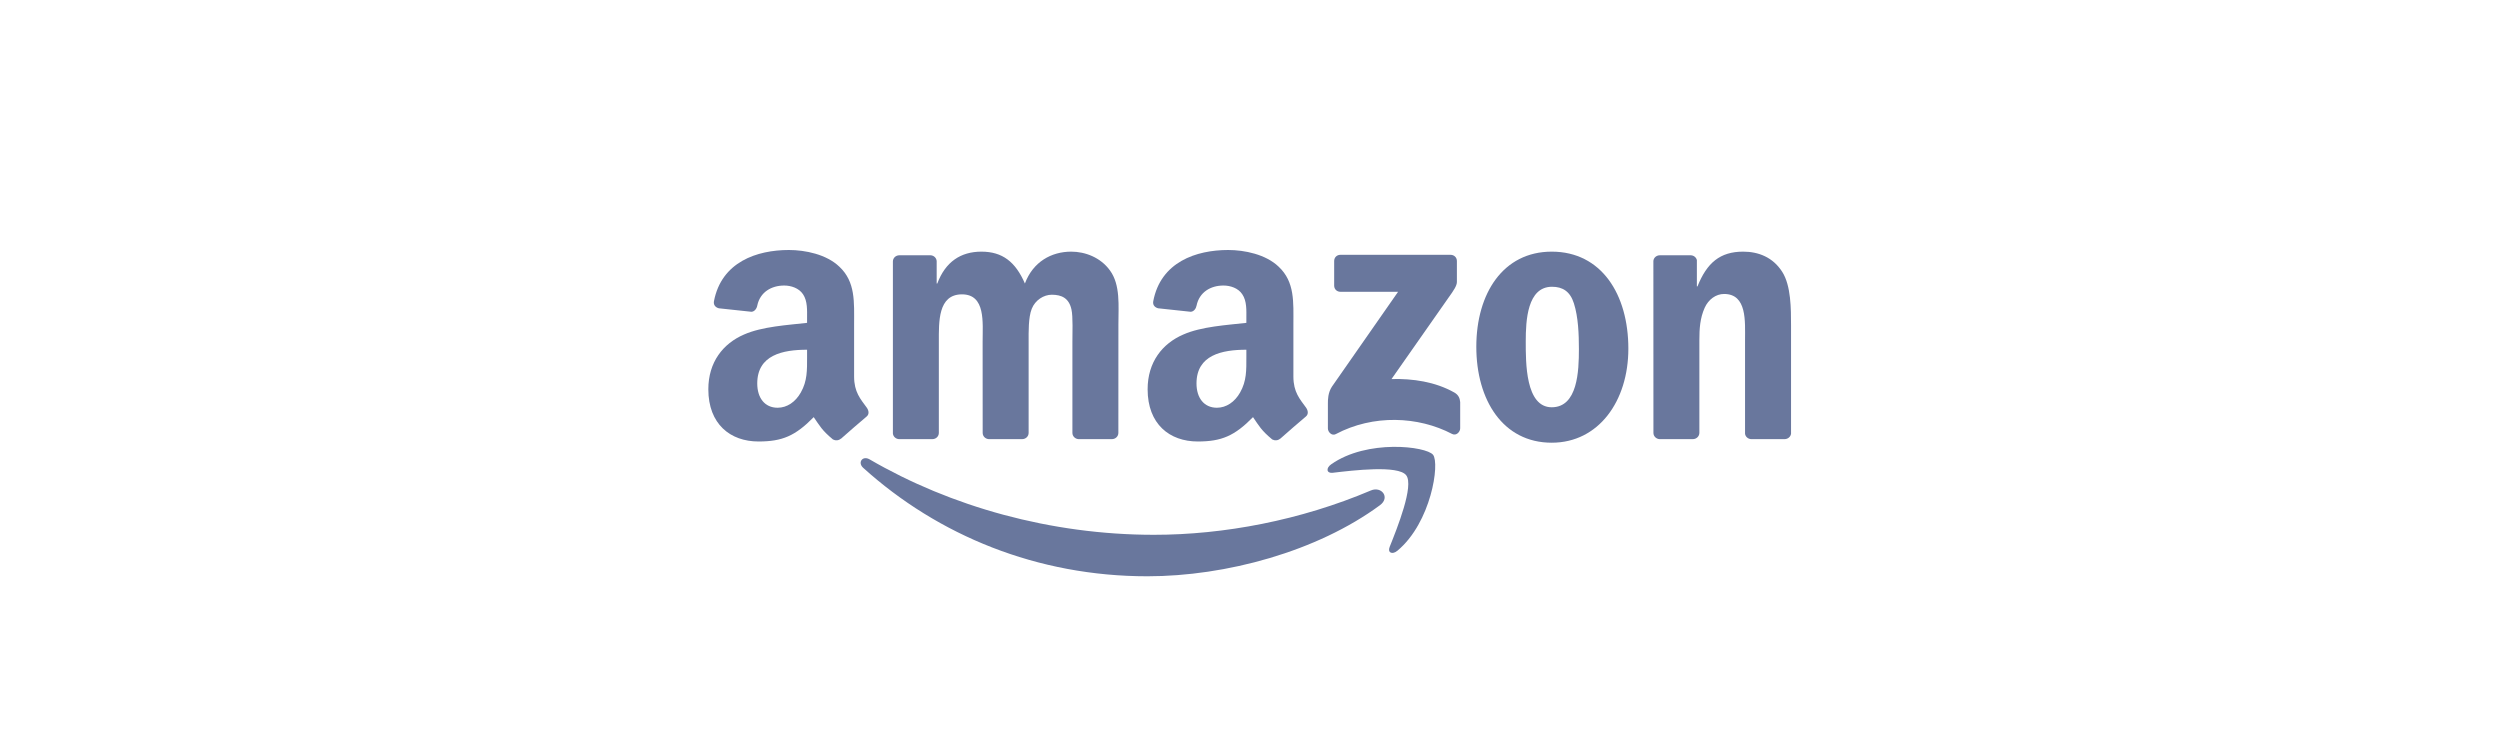 <svg width="240" height="70" viewBox="0 0 240 70" fill="none" xmlns="http://www.w3.org/2000/svg">
<path fill-rule="evenodd" clip-rule="evenodd" d="M132.482 48.495C126.442 52.947 117.687 55.323 110.15 55.323C99.581 55.323 90.066 51.414 82.867 44.912C82.302 44.401 82.808 43.704 83.487 44.102C91.256 48.622 100.861 51.341 110.783 51.341C117.475 51.341 124.836 49.957 131.605 47.084C132.627 46.649 133.482 47.753 132.482 48.495Z" fill="#69779D"/>
<path fill-rule="evenodd" clip-rule="evenodd" d="M134.993 45.622C134.224 44.636 129.89 45.156 127.944 45.387C127.352 45.459 127.261 44.944 127.795 44.573C131.247 42.143 136.912 42.844 137.572 43.659C138.233 44.478 137.4 50.156 134.156 52.866C133.659 53.282 133.184 53.06 133.405 52.508C134.134 50.69 135.767 46.613 134.993 45.622Z" fill="#69779D"/>
<path fill-rule="evenodd" clip-rule="evenodd" d="M128.08 27.421V25.059C128.08 24.701 128.352 24.462 128.677 24.462H139.251C139.59 24.462 139.862 24.706 139.862 25.059V27.081C139.857 27.421 139.572 27.864 139.065 28.565L133.586 36.388C135.622 36.338 137.771 36.641 139.617 37.682C140.034 37.917 140.147 38.261 140.178 38.6V41.12C140.178 41.464 139.798 41.867 139.4 41.659C136.147 39.953 131.826 39.768 128.229 41.677C127.863 41.876 127.478 41.478 127.478 41.134V38.741C127.478 38.356 127.483 37.7 127.867 37.116L134.215 28.013H128.691C128.352 28.013 128.08 27.773 128.08 27.421Z" fill="#69779D"/>
<path fill-rule="evenodd" clip-rule="evenodd" d="M89.509 42.157H86.292C85.985 42.134 85.74 41.903 85.718 41.609V25.099C85.718 24.769 85.994 24.507 86.338 24.507H89.337C89.649 24.52 89.898 24.76 89.921 25.059V27.217H89.98C90.762 25.131 92.233 24.158 94.215 24.158C96.228 24.158 97.486 25.131 98.391 27.217C99.169 25.131 100.938 24.158 102.834 24.158C104.182 24.158 105.657 24.715 106.557 25.964C107.575 27.353 107.367 29.37 107.367 31.14L107.363 41.559C107.363 41.89 107.087 42.157 106.743 42.157H103.53C103.209 42.134 102.951 41.876 102.951 41.559V32.809C102.951 32.112 103.015 30.375 102.861 29.714C102.621 28.606 101.902 28.294 100.97 28.294C100.191 28.294 99.377 28.814 99.047 29.646C98.716 30.479 98.748 31.872 98.748 32.809V41.559C98.748 41.89 98.472 42.157 98.128 42.157H94.916C94.59 42.134 94.337 41.876 94.337 41.559L94.332 32.809C94.332 30.968 94.635 28.258 92.35 28.258C90.038 28.258 90.129 30.9 90.129 32.809V41.559C90.129 41.89 89.853 42.157 89.509 42.157" fill="#69779D"/>
<path fill-rule="evenodd" clip-rule="evenodd" d="M148.965 24.158C153.738 24.158 156.322 28.258 156.322 33.47C156.322 38.505 153.467 42.5 148.965 42.5C144.278 42.5 141.726 38.401 141.726 33.293C141.726 28.153 144.309 24.158 148.965 24.158ZM148.992 27.529C146.621 27.529 146.472 30.759 146.472 32.773C146.472 34.791 146.44 39.098 148.965 39.098C151.458 39.098 151.575 35.623 151.575 33.506C151.575 32.112 151.517 30.447 151.096 29.126C150.734 27.977 150.015 27.529 148.992 27.529Z" fill="#69779D"/>
<path fill-rule="evenodd" clip-rule="evenodd" d="M162.511 42.157H159.308C158.987 42.134 158.729 41.876 158.729 41.559L158.724 25.045C158.751 24.742 159.018 24.507 159.344 24.507H162.326C162.606 24.52 162.837 24.71 162.9 24.968V27.493H162.959C163.859 25.235 165.122 24.158 167.343 24.158C168.786 24.158 170.194 24.679 171.098 26.104C171.94 27.425 171.94 29.646 171.94 31.244V41.636C171.904 41.926 171.637 42.157 171.32 42.157H168.094C167.8 42.134 167.556 41.917 167.524 41.636V32.669C167.524 30.863 167.732 28.221 165.511 28.221C164.728 28.221 164.009 28.746 163.651 29.542C163.199 30.551 163.14 31.556 163.14 32.669V41.559C163.135 41.89 162.855 42.157 162.511 42.157" fill="#69779D"/>
<path fill-rule="evenodd" clip-rule="evenodd" d="M119.651 34.27C119.651 35.524 119.683 36.569 119.049 37.682C118.538 38.587 117.724 39.143 116.823 39.143C115.588 39.143 114.864 38.202 114.864 36.813C114.864 34.071 117.321 33.574 119.651 33.574V34.27ZM122.895 42.111C122.682 42.301 122.375 42.315 122.135 42.188C121.067 41.301 120.873 40.89 120.289 40.044C118.524 41.844 117.271 42.383 114.986 42.383C112.276 42.383 110.172 40.713 110.172 37.37C110.172 34.759 111.584 32.981 113.602 32.112C115.348 31.343 117.787 31.207 119.651 30.995V30.578C119.651 29.814 119.71 28.909 119.257 28.248C118.868 27.656 118.117 27.411 117.452 27.411C116.226 27.411 115.136 28.04 114.869 29.343C114.814 29.633 114.602 29.918 114.308 29.931L111.19 29.597C110.928 29.538 110.634 29.325 110.711 28.923C111.426 25.14 114.846 24 117.905 24C119.47 24 121.515 24.416 122.75 25.602C124.316 27.063 124.166 29.013 124.166 31.135V36.148C124.166 37.655 124.791 38.315 125.379 39.13C125.583 39.419 125.628 39.768 125.365 39.985C124.709 40.532 123.542 41.55 122.9 42.12L122.895 42.111" fill="#69779D"/>
<path fill-rule="evenodd" clip-rule="evenodd" d="M77.479 34.27C77.479 35.524 77.51 36.569 76.877 37.682C76.366 38.587 75.556 39.143 74.651 39.143C73.416 39.143 72.696 38.202 72.696 36.813C72.696 34.071 75.153 33.574 77.479 33.574V34.27ZM80.723 42.111C80.51 42.301 80.202 42.315 79.963 42.188C78.895 41.301 78.705 40.89 78.117 40.044C76.352 41.844 75.103 42.383 72.814 42.383C70.108 42.383 68 40.713 68 37.37C68 34.759 69.416 32.981 71.43 32.112C73.176 31.343 75.615 31.207 77.479 30.995V30.578C77.479 29.814 77.537 28.909 77.09 28.248C76.696 27.656 75.945 27.411 75.284 27.411C74.058 27.411 72.963 28.04 72.696 29.343C72.642 29.633 72.429 29.918 72.14 29.931L69.018 29.597C68.756 29.538 68.466 29.325 68.538 28.923C69.258 25.14 72.674 24 75.732 24C77.298 24 79.343 24.416 80.578 25.602C82.143 27.063 81.994 29.013 81.994 31.135V36.148C81.994 37.655 82.618 38.315 83.207 39.13C83.415 39.419 83.46 39.768 83.198 39.985C82.542 40.532 81.374 41.55 80.732 42.12L80.723 42.111" fill="#69779D"/>
</svg>
